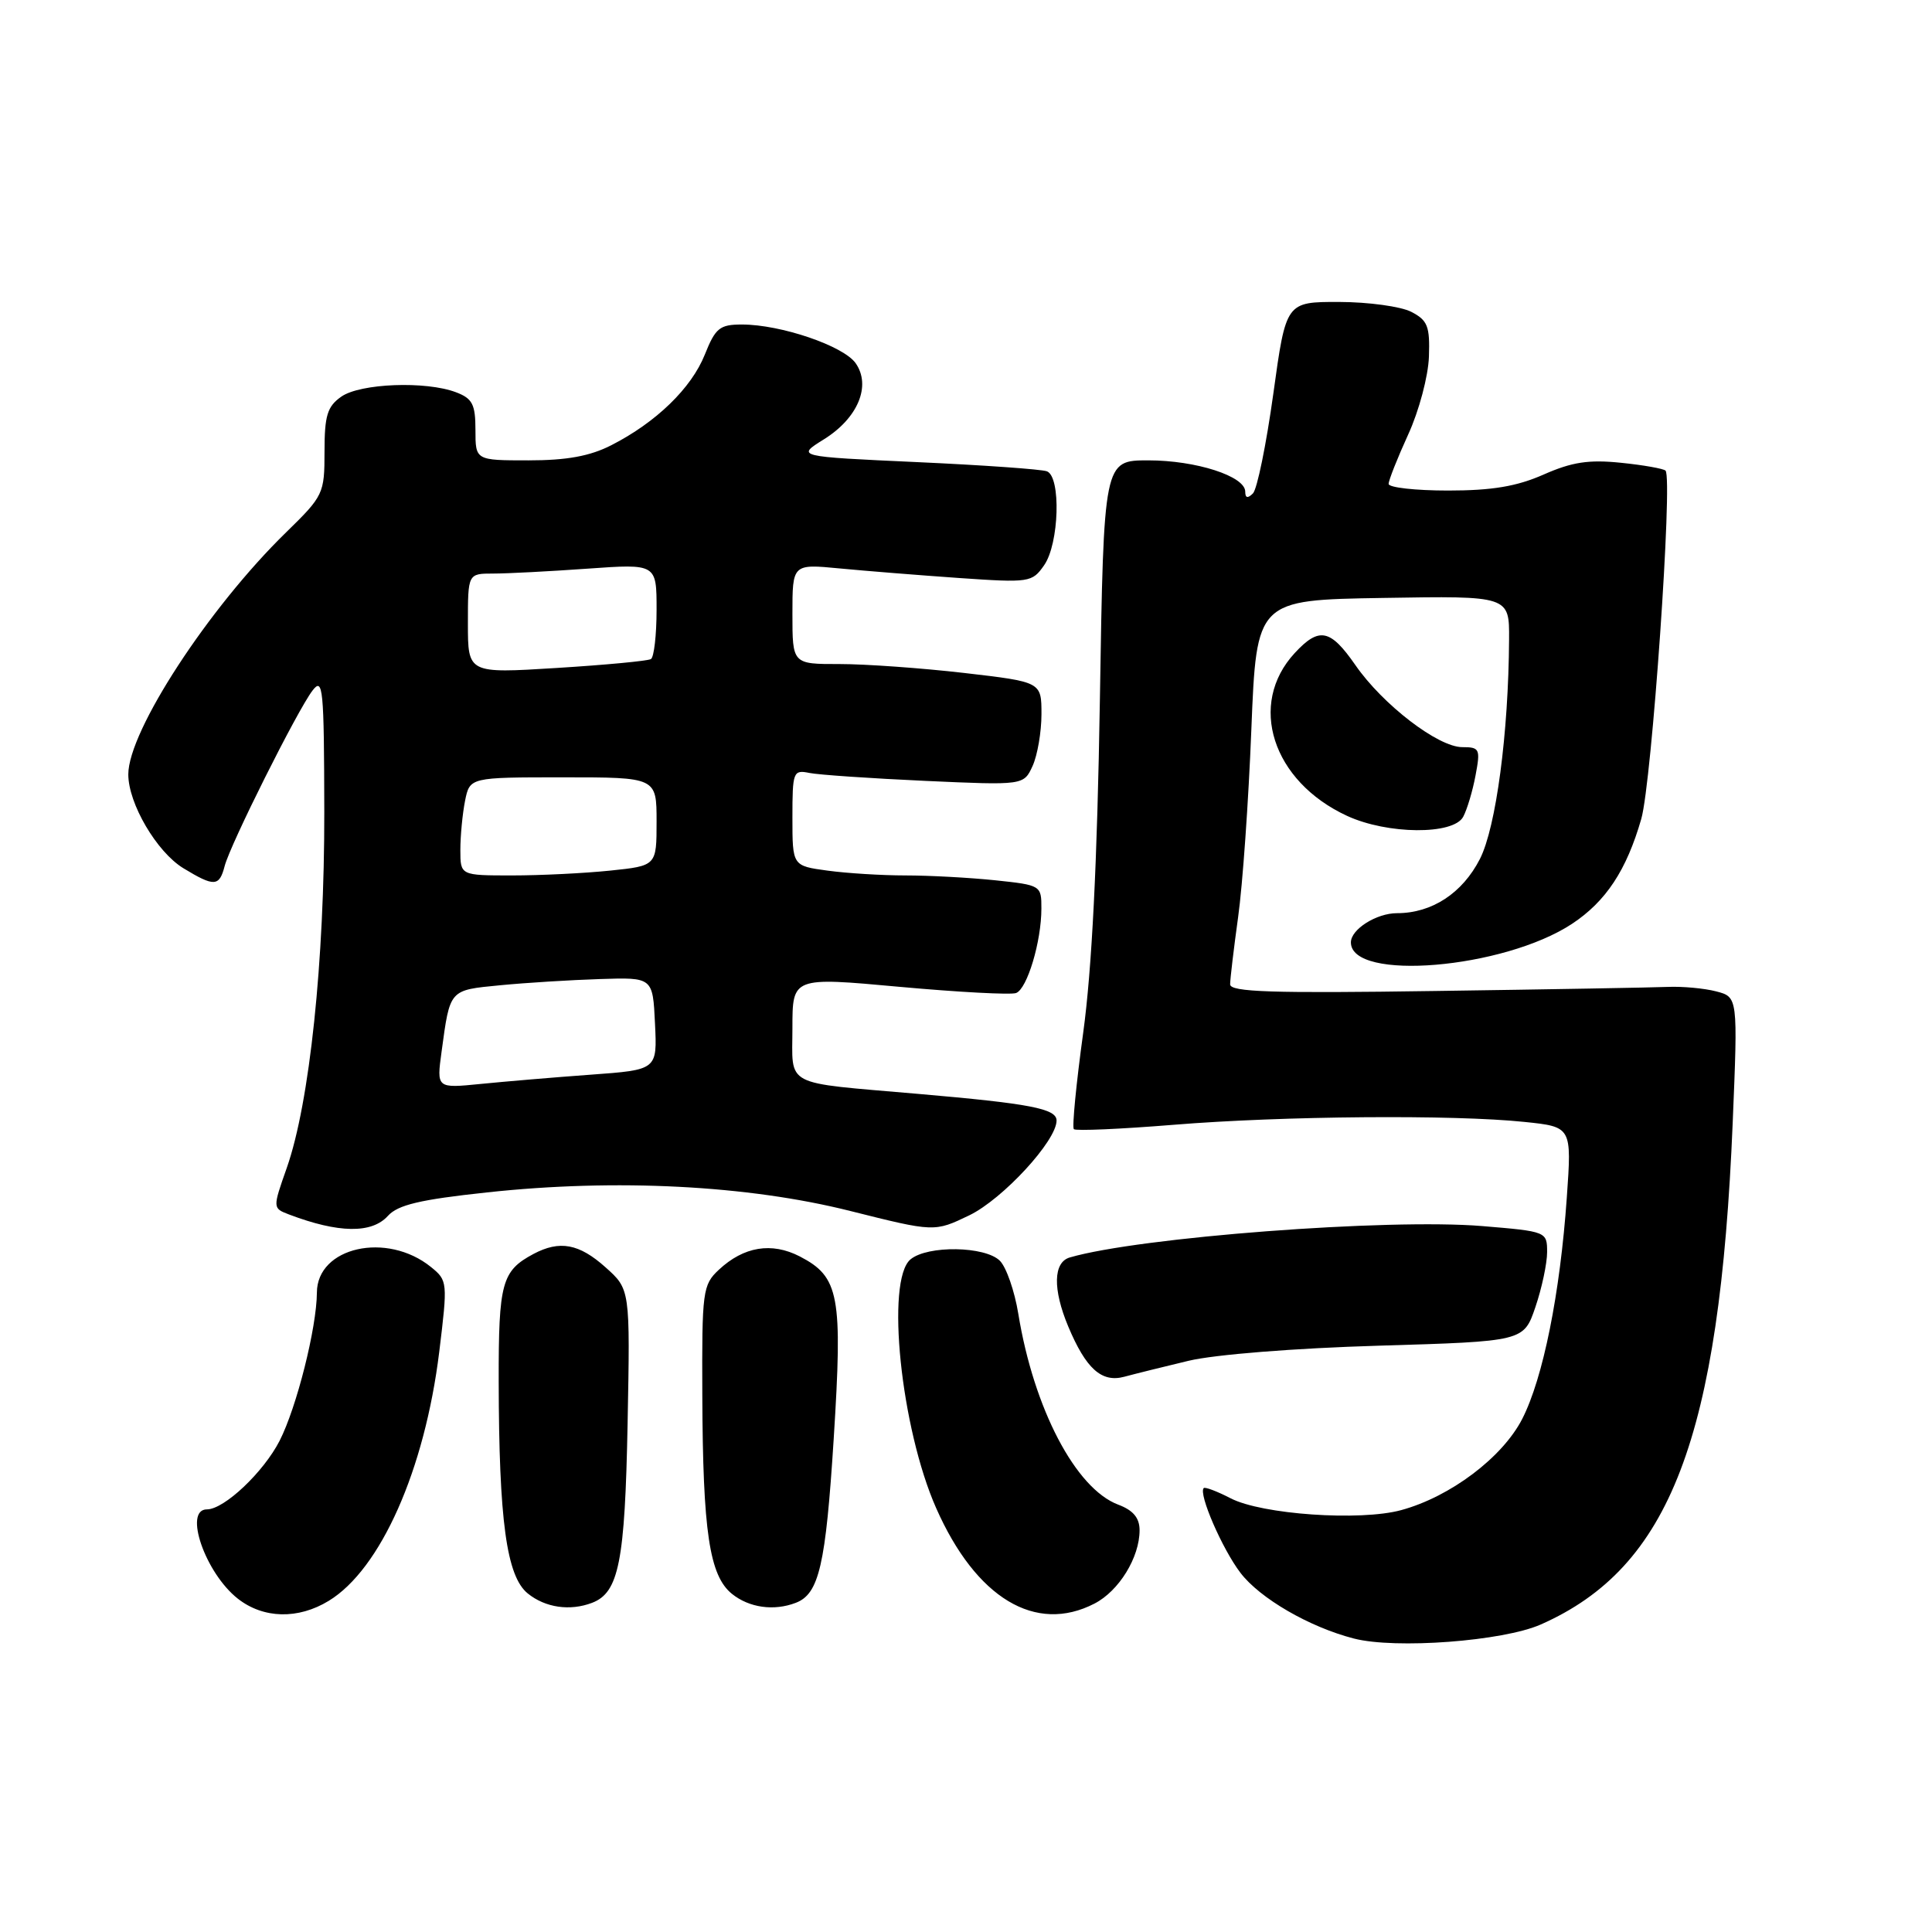 <?xml version="1.0" encoding="UTF-8" standalone="no"?>
<!DOCTYPE svg PUBLIC "-//W3C//DTD SVG 1.1//EN" "http://www.w3.org/Graphics/SVG/1.1/DTD/svg11.dtd" >
<svg xmlns="http://www.w3.org/2000/svg" xmlns:xlink="http://www.w3.org/1999/xlink" version="1.1" viewBox="0 0 256 256">
 <g >
 <path fill="currentColor"
d=" M 204.17 215.25 C 221.31 207.67 227.86 190.54 229.59 148.80 C 230.28 132.11 230.28 132.11 227.39 131.36 C 225.80 130.95 222.93 130.69 221.00 130.77 C 219.07 130.85 205.24 131.10 190.25 131.31 C 168.55 131.63 163.00 131.45 163.00 130.43 C 163.00 129.72 163.48 125.70 164.06 121.50 C 164.65 117.29 165.44 106.12 165.81 96.67 C 166.50 79.50 166.50 79.50 183.25 79.23 C 200.00 78.95 200.00 78.95 199.96 84.73 C 199.89 97.17 198.23 109.62 196.10 113.81 C 193.78 118.35 189.74 121.00 185.12 121.00 C 182.38 121.00 179.00 123.14 179.00 124.87 C 179.00 130.08 199.23 128.38 208.29 122.42 C 212.79 119.45 215.52 115.32 217.48 108.50 C 218.87 103.67 221.68 63.35 220.69 62.36 C 220.43 62.10 217.76 61.62 214.78 61.32 C 210.53 60.88 208.29 61.22 204.54 62.88 C 200.98 64.45 197.72 65.00 191.87 65.00 C 187.54 65.00 184.00 64.60 184.00 64.12 C 184.00 63.64 185.17 60.69 186.59 57.58 C 188.03 54.45 189.25 49.84 189.34 47.27 C 189.48 43.23 189.17 42.44 187.00 41.32 C 185.62 40.61 181.33 40.02 177.45 40.01 C 170.40 40.00 170.40 40.00 168.72 52.18 C 167.79 58.88 166.58 64.82 166.02 65.38 C 165.33 66.07 165.00 66.00 165.00 65.15 C 165.00 63.10 158.49 61.00 152.16 61.00 C 146.25 61.00 146.25 61.00 145.74 92.75 C 145.39 114.37 144.68 128.44 143.53 136.84 C 142.60 143.62 142.04 149.38 142.29 149.62 C 142.54 149.87 148.49 149.61 155.52 149.04 C 169.98 147.86 192.62 147.68 201.99 148.66 C 208.27 149.31 208.27 149.31 207.61 158.68 C 206.72 171.42 204.47 182.59 201.71 188.00 C 199.10 193.11 192.18 198.33 185.66 200.10 C 180.22 201.58 167.21 200.68 163.06 198.53 C 161.28 197.61 159.67 197.00 159.50 197.18 C 158.77 197.91 161.95 205.24 164.36 208.40 C 166.94 211.79 173.49 215.59 179.38 217.11 C 184.89 218.54 199.15 217.47 204.17 215.25 Z  M 43.56 212.12 C 50.43 207.94 56.28 194.76 58.20 179.14 C 59.33 169.89 59.31 169.67 57.11 167.89 C 51.27 163.16 42.01 165.23 41.99 171.28 C 41.96 175.95 39.32 186.45 37.05 190.91 C 34.92 195.07 29.71 200.00 27.42 200.00 C 24.28 200.00 27.19 208.43 31.51 211.83 C 34.90 214.49 39.50 214.60 43.56 212.12 Z  M 145.03 212.48 C 148.27 210.81 151.00 206.37 151.00 202.77 C 151.00 201.13 150.16 200.12 148.16 199.37 C 142.52 197.24 136.98 186.64 134.93 174.08 C 134.44 171.07 133.34 167.91 132.49 167.06 C 130.54 165.11 122.92 164.99 120.65 166.87 C 117.34 169.62 119.36 189.25 124.05 199.84 C 129.32 211.76 137.22 216.52 145.03 212.48 Z  M 78.46 212.38 C 82.00 211.02 82.81 206.93 83.16 188.65 C 83.50 170.84 83.50 170.84 80.23 167.92 C 76.73 164.79 74.16 164.31 70.68 166.16 C 66.49 168.40 66.06 169.97 66.08 183.00 C 66.11 201.48 67.12 208.87 69.93 211.14 C 72.26 213.03 75.53 213.50 78.46 212.38 Z  M 105.45 212.38 C 108.53 211.20 109.41 207.39 110.47 190.65 C 111.67 171.63 111.22 169.20 105.97 166.48 C 102.24 164.56 98.55 165.17 95.25 168.25 C 93.11 170.25 93.00 171.06 93.06 184.92 C 93.13 202.97 94.00 208.77 96.98 211.19 C 99.26 213.03 102.54 213.50 105.45 212.38 Z  M 157.50 180.31 C 160.98 179.48 171.56 178.64 182.70 178.31 C 201.90 177.74 201.90 177.74 203.45 173.19 C 204.30 170.69 205.00 167.41 205.00 165.91 C 205.00 163.20 204.93 163.17 196.39 162.46 C 183.94 161.43 150.93 163.94 141.75 166.62 C 139.56 167.26 139.48 170.82 141.54 175.75 C 143.89 181.36 145.96 183.23 148.96 182.43 C 150.36 182.05 154.20 181.10 157.50 180.31 Z  M 51.40 161.11 C 52.72 159.65 55.66 158.95 64.54 158.00 C 81.64 156.15 99.10 157.05 112.66 160.46 C 123.82 163.26 123.82 163.26 128.45 161.03 C 132.89 158.87 140.00 151.16 140.00 148.48 C 140.00 146.90 136.51 146.23 121.60 144.94 C 103.56 143.37 105.00 144.13 105.00 136.21 C 105.00 129.46 105.00 129.46 119.20 130.76 C 127.02 131.47 133.96 131.84 134.64 131.58 C 136.11 131.02 137.99 124.76 137.99 120.39 C 138.00 117.32 137.93 117.28 131.85 116.64 C 128.47 116.29 123.14 116.00 119.99 116.00 C 116.85 116.00 112.19 115.71 109.64 115.36 C 105.00 114.73 105.00 114.73 105.00 108.35 C 105.00 102.26 105.10 101.98 107.25 102.42 C 108.49 102.67 115.38 103.14 122.58 103.47 C 135.65 104.06 135.65 104.06 136.83 101.48 C 137.47 100.06 138.00 96.98 138.00 94.63 C 138.00 90.36 138.00 90.36 127.75 89.17 C 122.11 88.52 114.69 87.99 111.25 87.99 C 105.00 88.00 105.00 88.00 105.00 81.36 C 105.00 74.72 105.00 74.72 111.25 75.32 C 114.69 75.65 121.82 76.22 127.10 76.59 C 136.41 77.23 136.76 77.18 138.35 74.90 C 140.35 72.05 140.61 63.17 138.72 62.45 C 138.01 62.18 130.25 61.63 121.47 61.23 C 105.50 60.50 105.50 60.50 109.16 58.22 C 113.67 55.42 115.47 51.12 113.38 48.13 C 111.77 45.83 103.46 43.00 98.31 43.00 C 95.36 43.00 94.80 43.46 93.39 46.99 C 91.61 51.44 86.93 55.97 81.01 58.99 C 78.18 60.44 75.11 61.00 70.04 61.00 C 63.00 61.00 63.00 61.00 63.00 56.98 C 63.00 53.58 62.60 52.80 60.43 51.98 C 56.45 50.46 47.74 50.79 45.22 52.56 C 43.37 53.86 43.00 55.06 43.00 59.84 C 43.00 65.42 42.86 65.71 37.91 70.54 C 27.65 80.54 17.00 96.87 17.00 102.61 C 17.00 106.47 20.76 112.88 24.29 115.04 C 28.39 117.53 29.06 117.50 29.77 114.75 C 30.52 111.87 39.39 94.14 41.41 91.50 C 42.80 89.68 42.94 91.15 42.97 107.54 C 43.00 127.36 41.03 146.13 38.00 154.75 C 36.12 160.09 36.12 160.09 38.31 160.93 C 44.86 163.41 49.26 163.48 51.40 161.11 Z  M 193.88 108.23 C 194.40 107.26 195.14 104.78 195.52 102.73 C 196.18 99.24 196.06 99.00 193.76 99.00 C 190.56 99.00 183.22 93.37 179.59 88.12 C 176.27 83.34 174.79 83.04 171.56 86.53 C 165.29 93.30 168.58 103.53 178.50 108.11 C 183.85 110.58 192.58 110.65 193.88 108.23 Z  M 58.51 139.36 C 59.64 131.04 59.49 131.21 66.29 130.55 C 69.71 130.22 75.65 129.85 79.50 129.73 C 86.50 129.50 86.50 129.50 86.79 135.63 C 87.09 141.76 87.09 141.76 78.29 142.40 C 73.46 142.75 66.88 143.31 63.67 143.63 C 57.85 144.21 57.85 144.21 58.51 139.36 Z  M 61.00 112.62 C 61.00 110.77 61.28 107.84 61.62 106.12 C 62.25 103.00 62.25 103.00 74.62 103.00 C 87.00 103.00 87.00 103.00 87.00 108.86 C 87.00 114.72 87.00 114.72 80.85 115.36 C 77.47 115.71 71.62 116.00 67.85 116.00 C 61.00 116.00 61.00 116.00 61.00 112.62 Z  M 62.00 82.62 C 62.00 76.00 62.00 76.00 65.35 76.00 C 67.19 76.00 72.81 75.71 77.85 75.35 C 87.00 74.70 87.00 74.70 87.00 80.79 C 87.00 84.14 86.66 87.09 86.25 87.33 C 85.84 87.58 80.21 88.11 73.75 88.51 C 62.00 89.24 62.00 89.24 62.00 82.62 Z "/>
</g>
</svg>